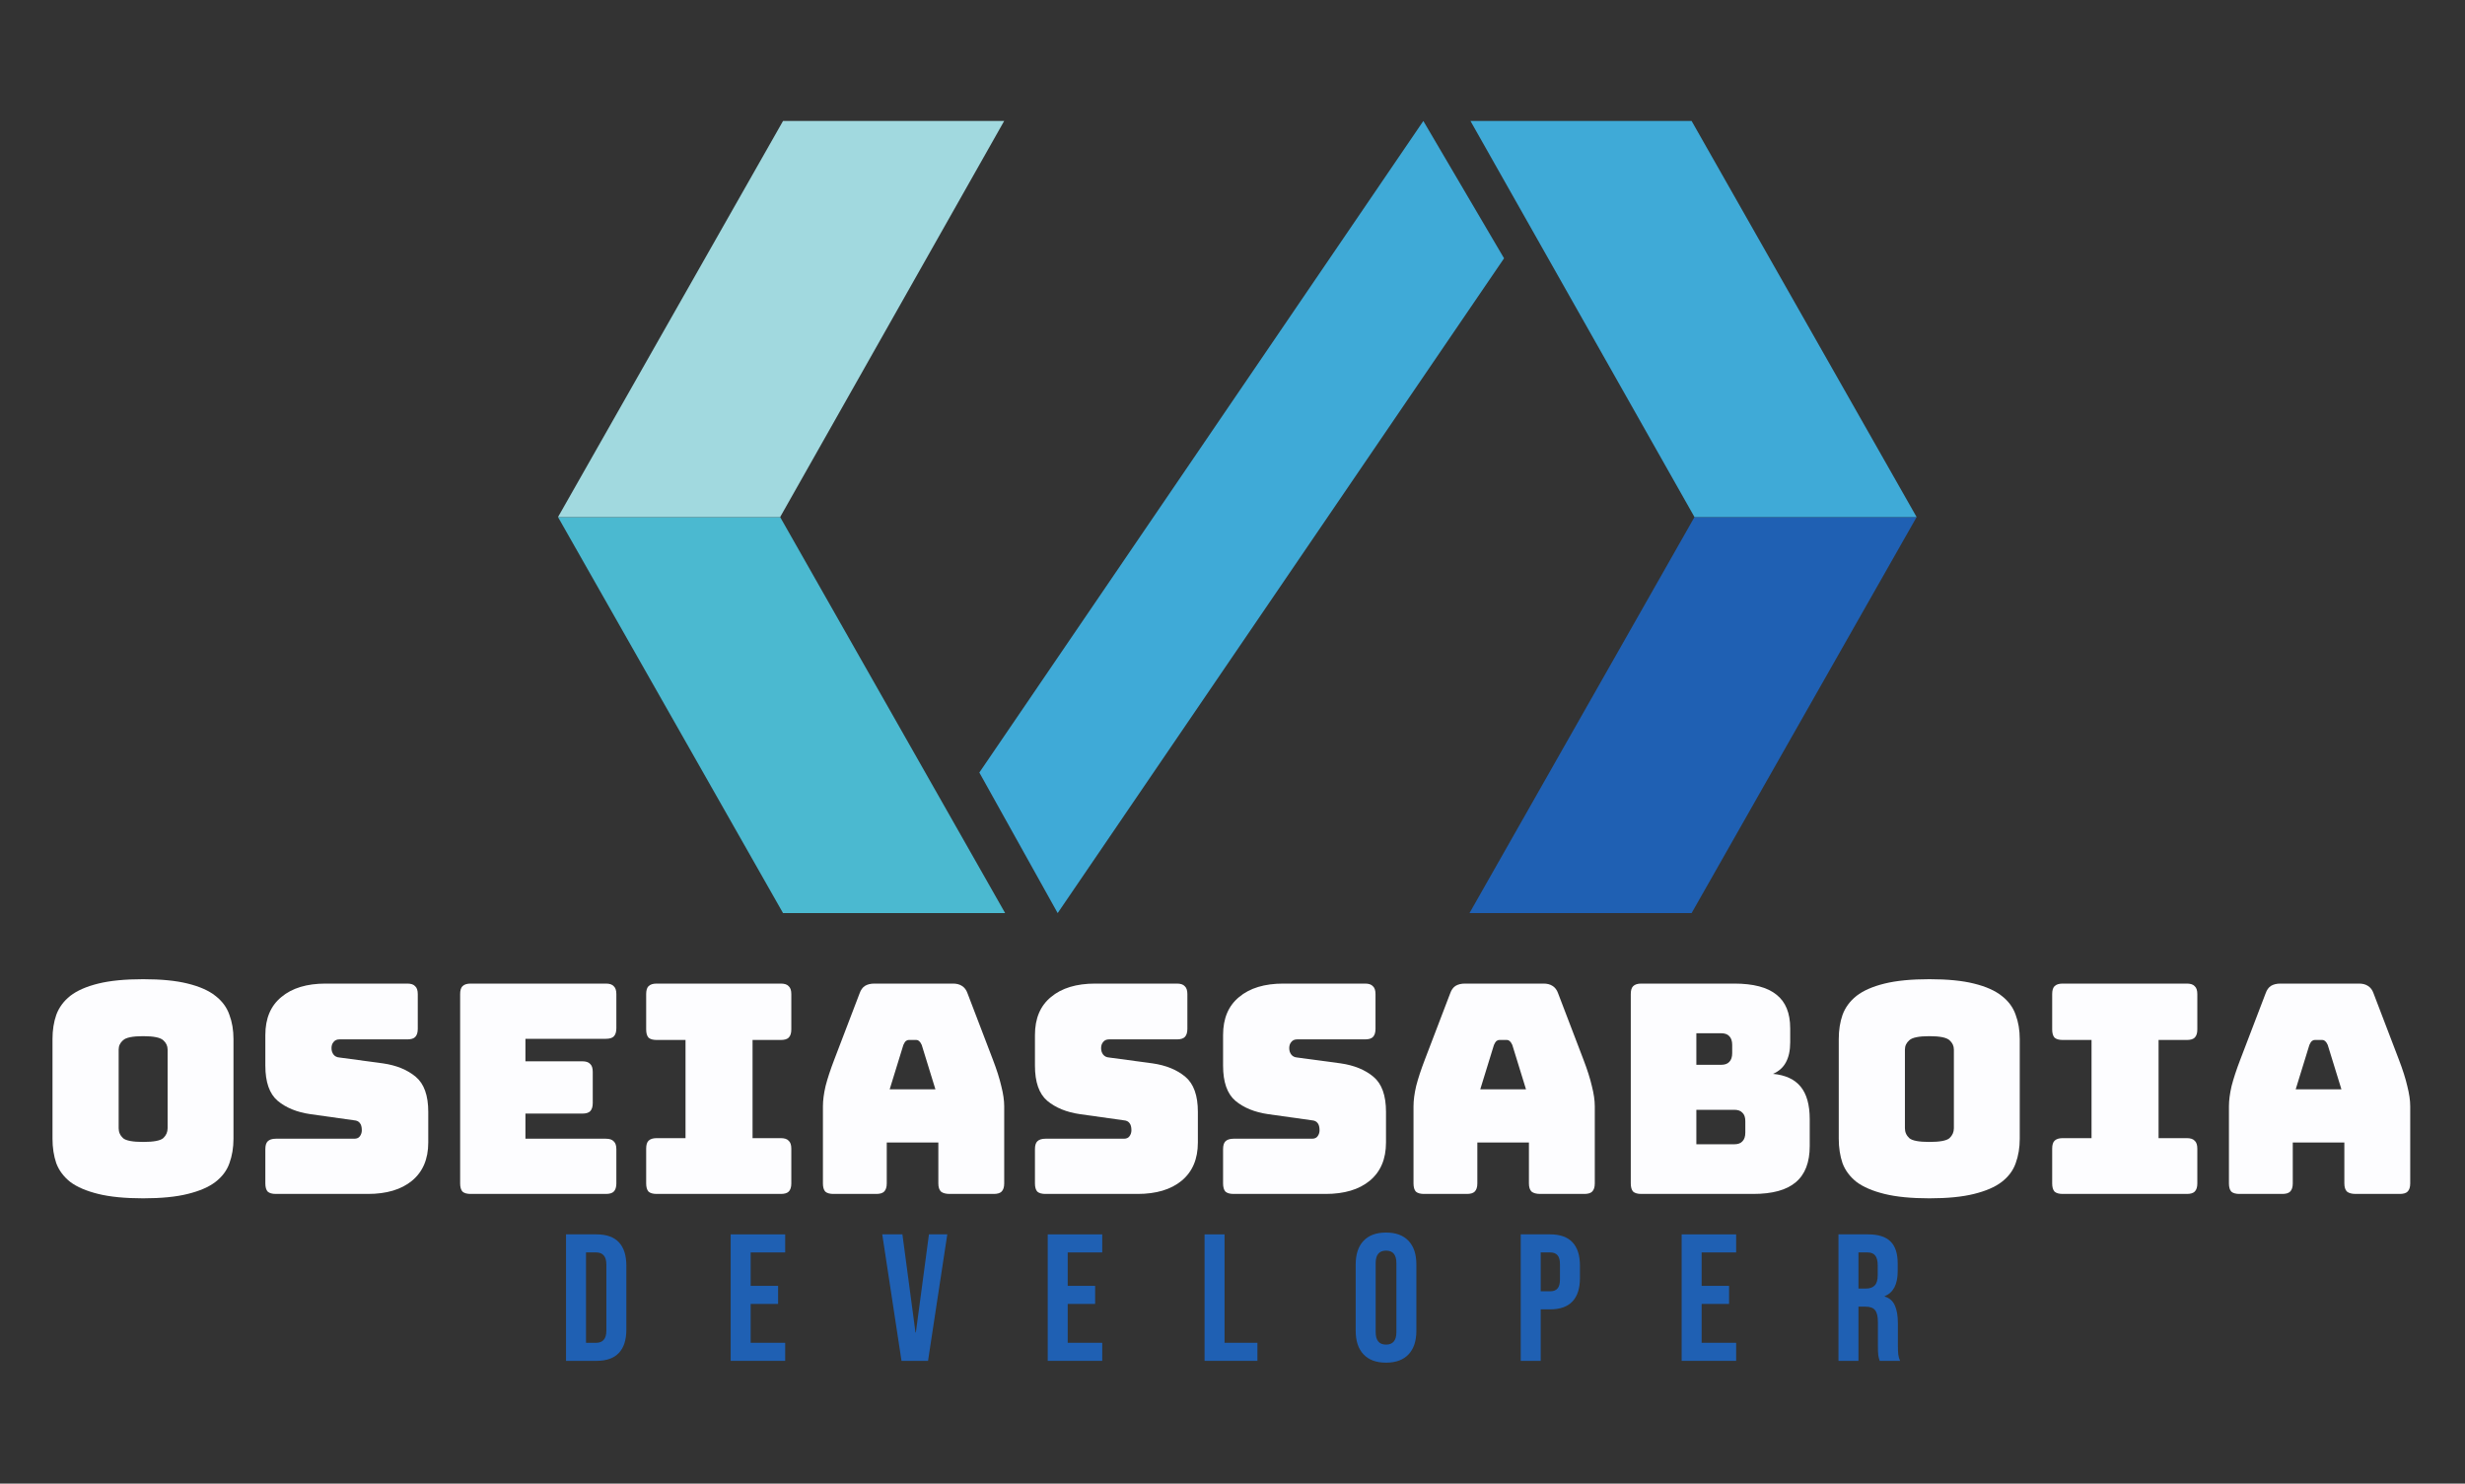 <svg width="1080" height="650" viewBox="0 0 1080 650" fill="none" xmlns="http://www.w3.org/2000/svg">
<rect x="0" y="0" width="1080" height="650" fill="#333333" stroke="none"/>
<path d="M102.298 498.888C102.298 502.813 101.702 506.397 100.51 509.64C99.403 512.797 97.36 515.528 94.381 517.832C91.486 520.051 87.443 521.8 82.25 523.08C77.142 524.36 70.63 525 62.713 525C54.796 525 48.241 524.36 43.048 523.08C37.855 521.8 33.769 520.051 30.789 517.832C27.895 515.528 25.852 512.797 24.66 509.64C23.553 506.397 23 502.813 23 498.888V455.24C23 451.315 23.553 447.773 24.66 444.616C25.852 441.373 27.895 438.6 30.789 436.296C33.769 433.992 37.855 432.2 43.048 430.92C48.241 429.64 54.796 429 62.713 429C70.63 429 77.142 429.64 82.25 430.92C87.443 432.2 91.486 433.992 94.381 436.296C97.36 438.6 99.403 441.373 100.51 444.616C101.702 447.773 102.298 451.315 102.298 455.24V498.888ZM51.986 494.28C51.986 495.987 52.625 497.437 53.902 498.632C55.179 499.741 58.116 500.296 62.713 500.296C67.31 500.296 70.247 499.741 71.524 498.632C72.8 497.437 73.439 495.987 73.439 494.28V459.848C73.439 458.227 72.8 456.861 71.524 455.752C70.247 454.557 67.31 453.96 62.713 453.96C58.116 453.96 55.179 454.557 53.902 455.752C52.625 456.861 51.986 458.227 51.986 459.848V494.28Z" fill="#FDFDFF"/>
<path d="M161.203 523.08H120.852C119.235 523.08 118.043 522.739 117.277 522.056C116.596 521.288 116.255 520.093 116.255 518.472V503.496C116.255 501.875 116.596 500.723 117.277 500.04C118.043 499.272 119.235 498.888 120.852 498.888H155.202C156.308 498.888 157.117 498.547 157.628 497.864C158.224 497.096 158.522 496.2 158.522 495.176C158.522 493.725 158.224 492.659 157.628 491.976C157.117 491.293 156.308 490.909 155.202 490.824L136.048 488.136C130.089 487.283 125.279 485.32 121.618 482.248C118.043 479.176 116.255 474.056 116.255 466.888V453.448C116.255 446.195 118.596 440.648 123.278 436.808C127.96 432.883 134.43 430.92 142.688 430.92H178.442C180.059 430.92 181.209 431.304 181.89 432.072C182.656 432.755 183.039 433.907 183.039 435.528V450.76C183.039 452.381 182.656 453.576 181.89 454.344C181.209 455.027 180.059 455.368 178.442 455.368H148.689C147.583 455.368 146.731 455.752 146.136 456.52C145.54 457.203 145.242 458.099 145.242 459.208C145.242 460.317 145.54 461.256 146.136 462.024C146.731 462.792 147.583 463.219 148.689 463.304L167.716 465.864C173.675 466.717 178.485 468.68 182.145 471.752C185.806 474.824 187.636 479.944 187.636 487.112V500.552C187.636 507.805 185.252 513.395 180.485 517.32C175.803 521.16 169.376 523.08 161.203 523.08Z" fill="#FDFDFF"/>
<path d="M265.451 523.08H206.201C204.584 523.08 203.392 522.739 202.626 522.056C201.945 521.288 201.604 520.093 201.604 518.472V435.528C201.604 433.907 201.945 432.755 202.626 432.072C203.392 431.304 204.584 430.92 206.201 430.92H265.451C267.069 430.92 268.218 431.304 268.899 432.072C269.665 432.755 270.048 433.907 270.048 435.528V450.504C270.048 452.125 269.665 453.32 268.899 454.088C268.218 454.771 267.069 455.112 265.451 455.112H230.208V464.968H255.108C256.725 464.968 257.875 465.352 258.556 466.12C259.322 466.803 259.705 467.955 259.705 469.576V483.272C259.705 484.893 259.322 486.088 258.556 486.856C257.875 487.539 256.725 487.88 255.108 487.88H230.208V498.888H265.451C267.069 498.888 268.218 499.272 268.899 500.04C269.665 500.723 270.048 501.875 270.048 503.496V518.472C270.048 520.093 269.665 521.288 268.899 522.056C268.218 522.739 267.069 523.08 265.451 523.08Z" fill="#FDFDFF"/>
<path d="M287.708 523.08C286.09 523.08 284.898 522.739 284.132 522.056C283.451 521.288 283.111 520.093 283.111 518.472V503.24C283.111 501.619 283.451 500.467 284.132 499.784C284.898 499.016 286.09 498.632 287.708 498.632H300.349V455.624H287.708C286.09 455.624 284.898 455.283 284.132 454.6C283.451 453.832 283.111 452.637 283.111 451.016V435.528C283.111 433.907 283.451 432.755 284.132 432.072C284.898 431.304 286.09 430.92 287.708 430.92H342.105C343.723 430.92 344.872 431.304 345.553 432.072C346.319 432.755 346.702 433.907 346.702 435.528V451.016C346.702 452.637 346.319 453.832 345.553 454.6C344.872 455.283 343.723 455.624 342.105 455.624H329.719V498.632H342.105C343.723 498.632 344.872 499.016 345.553 499.784C346.319 500.467 346.702 501.619 346.702 503.24V518.472C346.702 520.093 346.319 521.288 345.553 522.056C344.872 522.739 343.723 523.08 342.105 523.08H287.708Z" fill="#FDFDFF"/>
<path d="M395.796 457.8L389.795 477.256H409.843L403.841 457.8C403.501 457.032 403.117 456.477 402.692 456.136C402.351 455.795 401.926 455.624 401.415 455.624H398.223C397.712 455.624 397.244 455.795 396.818 456.136C396.477 456.477 396.137 457.032 395.796 457.8ZM388.518 518.472C388.518 520.093 388.135 521.288 387.369 522.056C386.688 522.739 385.538 523.08 383.921 523.08H365.15C363.532 523.08 362.341 522.739 361.575 522.056C360.893 521.288 360.553 520.093 360.553 518.472V484.68C360.553 482.12 360.936 479.176 361.702 475.848C362.553 472.52 363.83 468.637 365.533 464.2L376.642 435.144C377.153 433.693 377.919 432.627 378.941 431.944C380.047 431.261 381.452 430.92 383.155 430.92H417.504C419.122 430.92 420.441 431.261 421.463 431.944C422.569 432.627 423.378 433.693 423.889 435.144L434.998 464.2C436.701 468.637 437.935 472.52 438.701 475.848C439.553 479.176 439.978 482.12 439.978 484.68V518.472C439.978 520.093 439.595 521.288 438.829 522.056C438.148 522.739 436.999 523.08 435.381 523.08H416.1C414.397 523.08 413.12 522.739 412.269 522.056C411.503 521.288 411.12 520.093 411.12 518.472V500.552H388.518V518.472Z" fill="#FDFDFF"/>
<path d="M498.394 523.08H458.043C456.426 523.08 455.234 522.739 454.468 522.056C453.787 521.288 453.446 520.093 453.446 518.472V503.496C453.446 501.875 453.787 500.723 454.468 500.04C455.234 499.272 456.426 498.888 458.043 498.888H492.393C493.499 498.888 494.308 498.547 494.819 497.864C495.415 497.096 495.713 496.2 495.713 495.176C495.713 493.725 495.415 492.659 494.819 491.976C494.308 491.293 493.499 490.909 492.393 490.824L473.239 488.136C467.279 487.283 462.47 485.32 458.809 482.248C455.234 479.176 453.446 474.056 453.446 466.888V453.448C453.446 446.195 455.787 440.648 460.469 436.808C465.151 432.883 471.621 430.92 479.879 430.92H515.633C517.25 430.92 518.399 431.304 519.081 432.072C519.847 432.755 520.23 433.907 520.23 435.528V450.76C520.23 452.381 519.847 453.576 519.081 454.344C518.399 455.027 517.25 455.368 515.633 455.368H485.88C484.774 455.368 483.922 455.752 483.326 456.52C482.73 457.203 482.432 458.099 482.432 459.208C482.432 460.317 482.73 461.256 483.326 462.024C483.922 462.792 484.774 463.219 485.88 463.304L504.907 465.864C510.866 466.717 515.675 468.68 519.336 471.752C522.996 474.824 524.827 479.944 524.827 487.112V500.552C524.827 507.805 522.443 513.395 517.676 517.32C512.994 521.16 506.567 523.08 498.394 523.08Z" fill="#FDFDFF"/>
<path d="M580.821 523.08H540.47C538.853 523.08 537.661 522.739 536.895 522.056C536.214 521.288 535.873 520.093 535.873 518.472V503.496C535.873 501.875 536.214 500.723 536.895 500.04C537.661 499.272 538.853 498.888 540.47 498.888H574.82C575.926 498.888 576.735 498.547 577.246 497.864C577.842 497.096 578.14 496.2 578.14 495.176C578.14 493.725 577.842 492.659 577.246 491.976C576.735 491.293 575.926 490.909 574.82 490.824L555.666 488.136C549.707 487.283 544.897 485.32 541.236 482.248C537.661 479.176 535.873 474.056 535.873 466.888V453.448C535.873 446.195 538.214 440.648 542.896 436.808C547.578 432.883 554.048 430.92 562.306 430.92H598.06C599.677 430.92 600.827 431.304 601.508 432.072C602.274 432.755 602.657 433.907 602.657 435.528V450.76C602.657 452.381 602.274 453.576 601.508 454.344C600.827 455.027 599.677 455.368 598.06 455.368H568.307C567.201 455.368 566.349 455.752 565.754 456.52C565.158 457.203 564.86 458.099 564.86 459.208C564.86 460.317 565.158 461.256 565.754 462.024C566.349 462.792 567.201 463.219 568.307 463.304L587.334 465.864C593.293 466.717 598.103 468.68 601.763 471.752C605.424 474.824 607.254 479.944 607.254 487.112V500.552C607.254 507.805 604.87 513.395 600.103 517.32C595.421 521.16 588.994 523.08 580.821 523.08Z" fill="#FDFDFF"/>
<path d="M654.55 457.8L648.549 477.256H668.597L662.595 457.8C662.255 457.032 661.872 456.477 661.446 456.136C661.105 455.795 660.68 455.624 660.169 455.624H656.977C656.466 455.624 655.998 455.795 655.572 456.136C655.231 456.477 654.891 457.032 654.55 457.8ZM647.272 518.472C647.272 520.093 646.889 521.288 646.123 522.056C645.442 522.739 644.292 523.08 642.675 523.08H623.904C622.287 523.08 621.095 522.739 620.329 522.056C619.648 521.288 619.307 520.093 619.307 518.472V484.68C619.307 482.12 619.69 479.176 620.456 475.848C621.308 472.52 622.584 468.637 624.287 464.2L635.396 435.144C635.907 433.693 636.673 432.627 637.695 431.944C638.802 431.261 640.206 430.92 641.909 430.92H676.258C677.876 430.92 679.195 431.261 680.217 431.944C681.323 432.627 682.132 433.693 682.643 435.144L693.752 464.2C695.455 468.637 696.689 472.52 697.455 475.848C698.307 479.176 698.732 482.12 698.732 484.68V518.472C698.732 520.093 698.349 521.288 697.583 522.056C696.902 522.739 695.753 523.08 694.135 523.08H674.854C673.151 523.08 671.874 522.739 671.023 522.056C670.257 521.288 669.874 520.093 669.874 518.472V500.552H647.272V518.472Z" fill="#FDFDFF"/>
<path d="M768.13 523.08H719.096C717.478 523.08 716.286 522.739 715.52 522.056C714.839 521.288 714.499 520.093 714.499 518.472V435.528C714.499 433.907 714.839 432.755 715.52 432.072C716.286 431.304 717.478 430.92 719.096 430.92H759.83C768.172 430.92 774.344 432.541 778.345 435.784C782.346 438.941 784.347 443.848 784.347 450.504V456.648C784.347 460.232 783.708 463.176 782.432 465.48C781.24 467.699 779.367 469.363 776.813 470.472C782.261 470.984 786.305 472.861 788.944 476.104C791.583 479.347 792.902 484.083 792.902 490.312V502.088C792.902 509.256 790.859 514.547 786.773 517.96C782.772 521.373 776.558 523.08 768.13 523.08ZM743.23 452.68V466.504H754.084C755.701 466.504 756.893 466.077 757.659 465.224C758.51 464.371 758.936 463.091 758.936 461.384V457.8C758.936 456.093 758.51 454.813 757.659 453.96C756.893 453.107 755.701 452.68 754.084 452.68H743.23ZM743.23 486.216V501.32H759.83C761.447 501.32 762.639 500.893 763.405 500.04C764.256 499.187 764.682 497.907 764.682 496.2V491.208C764.682 489.501 764.256 488.264 763.405 487.496C762.639 486.643 761.447 486.216 759.83 486.216H743.23Z" fill="#FDFDFF"/>
<path d="M884.92 498.888C884.92 502.813 884.324 506.397 883.132 509.64C882.025 512.797 879.982 515.528 877.003 517.832C874.108 520.051 870.065 521.8 864.872 523.08C859.764 524.36 853.252 525 845.335 525C837.418 525 830.863 524.36 825.67 523.08C820.477 521.8 816.391 520.051 813.411 517.832C810.517 515.528 808.474 512.797 807.282 509.64C806.175 506.397 805.622 502.813 805.622 498.888V455.24C805.622 451.315 806.175 447.773 807.282 444.616C808.474 441.373 810.517 438.6 813.411 436.296C816.391 433.992 820.477 432.2 825.67 430.92C830.863 429.64 837.418 429 845.335 429C853.252 429 859.764 429.64 864.872 430.92C870.065 432.2 874.108 433.992 877.003 436.296C879.982 438.6 882.025 441.373 883.132 444.616C884.324 447.773 884.92 451.315 884.92 455.24V498.888ZM834.608 494.28C834.608 495.987 835.247 497.437 836.524 498.632C837.801 499.741 840.738 500.296 845.335 500.296C849.932 500.296 852.869 499.741 854.145 498.632C855.422 497.437 856.061 495.987 856.061 494.28V459.848C856.061 458.227 855.422 456.861 854.145 455.752C852.869 454.557 849.932 453.96 845.335 453.96C840.738 453.96 837.801 454.557 836.524 455.752C835.247 456.861 834.608 458.227 834.608 459.848V494.28Z" fill="#FDFDFF"/>
<path d="M903.729 523.08C902.112 523.08 900.92 522.739 900.154 522.056C899.473 521.288 899.132 520.093 899.132 518.472V503.24C899.132 501.619 899.473 500.467 900.154 499.784C900.92 499.016 902.112 498.632 903.729 498.632H916.371V455.624H903.729C902.112 455.624 900.92 455.283 900.154 454.6C899.473 453.832 899.132 452.637 899.132 451.016V435.528C899.132 433.907 899.473 432.755 900.154 432.072C900.92 431.304 902.112 430.92 903.729 430.92H958.127C959.744 430.92 960.894 431.304 961.575 432.072C962.341 432.755 962.724 433.907 962.724 435.528V451.016C962.724 452.637 962.341 453.832 961.575 454.6C960.894 455.283 959.744 455.624 958.127 455.624H945.741V498.632H958.127C959.744 498.632 960.894 499.016 961.575 499.784C962.341 500.467 962.724 501.619 962.724 503.24V518.472C962.724 520.093 962.341 521.288 961.575 522.056C960.894 522.739 959.744 523.08 958.127 523.08H903.729Z" fill="#FDFDFF"/>
<path d="M1011.82 457.8L1005.82 477.256H1025.86L1019.86 457.8C1019.52 457.032 1019.14 456.477 1018.71 456.136C1018.37 455.795 1017.95 455.624 1017.44 455.624H1014.24C1013.73 455.624 1013.27 455.795 1012.84 456.136C1012.5 456.477 1012.16 457.032 1011.82 457.8ZM1004.54 518.472C1004.54 520.093 1004.16 521.288 1003.39 522.056C1002.71 522.739 1001.56 523.08 999.943 523.08H981.172C979.554 523.08 978.362 522.739 977.596 522.056C976.915 521.288 976.575 520.093 976.575 518.472V484.68C976.575 482.12 976.958 479.176 977.724 475.848C978.575 472.52 979.852 468.637 981.555 464.2L992.664 435.144C993.175 433.693 993.941 432.627 994.963 431.944C996.069 431.261 997.474 430.92 999.176 430.92H1033.53C1035.14 430.92 1036.46 431.261 1037.48 431.944C1038.59 432.627 1039.4 433.693 1039.91 435.144L1051.02 464.2C1052.72 468.637 1053.96 472.52 1054.72 475.848C1055.57 479.176 1056 482.12 1056 484.68V518.472C1056 520.093 1055.62 521.288 1054.85 522.056C1054.17 522.739 1053.02 523.08 1051.4 523.08H1032.12C1030.42 523.08 1029.14 522.739 1028.29 522.056C1027.52 521.288 1027.14 520.093 1027.14 518.472V500.552H1004.54V518.472Z" fill="#FDFDFF"/>
<path d="M248 540.792H261.373C265.724 540.792 268.987 541.953 271.163 544.275C273.339 546.597 274.427 550.001 274.427 554.488V582.512C274.427 586.999 273.339 590.403 271.163 592.725C268.987 595.047 265.724 596.208 261.373 596.208H248V540.792ZM261.213 588.292C262.646 588.292 263.734 587.869 264.477 587.025C265.273 586.181 265.671 584.808 265.671 582.908V554.092C265.671 552.192 265.273 550.819 264.477 549.975C263.734 549.131 262.646 548.708 261.213 548.708H256.756V588.292H261.213Z" fill="#1F60B3"/>
<path d="M320.136 540.792H344.016V548.708H328.892V563.354H340.911V571.271H328.892V588.292H344.016V596.208H320.136V540.792Z" fill="#1F60B3"/>
<path d="M386.544 540.792H395.379L401.11 583.779H401.27L407.001 540.792H415.04L406.603 596.208H394.981L386.544 540.792Z" fill="#1F60B3"/>
<path d="M459.045 540.792H482.925V548.708H467.801V563.354H479.82V571.271H467.801V588.292H482.925V596.208H459.045V540.792Z" fill="#1F60B3"/>
<path d="M527.761 540.792H536.517V588.292H550.924V596.208H527.761V540.792Z" fill="#1F60B3"/>
<path d="M607.268 597C602.969 597 599.679 595.786 597.397 593.358C595.116 590.931 593.975 587.5 593.975 583.067V553.933C593.975 549.5 595.116 546.069 597.397 543.642C599.679 541.214 602.969 540 607.268 540C611.566 540 614.856 541.214 617.138 543.642C619.42 546.069 620.561 549.5 620.561 553.933V583.067C620.561 587.5 619.42 590.931 617.138 593.358C614.856 595.786 611.566 597 607.268 597ZM607.268 589.083C610.292 589.083 611.805 587.262 611.805 583.621V553.379C611.805 549.738 610.292 547.917 607.268 547.917C604.243 547.917 602.73 549.738 602.73 553.379V583.621C602.73 587.262 604.243 589.083 607.268 589.083Z" fill="#1F60B3"/>
<path d="M666.281 540.792H679.176C683.528 540.792 686.791 541.953 688.967 544.275C691.143 546.597 692.23 550.001 692.23 554.488V559.95C692.23 564.436 691.143 567.84 688.967 570.162C686.791 572.485 683.528 573.646 679.176 573.646H675.037V596.208H666.281V540.792ZM679.176 565.729C680.609 565.729 681.67 565.333 682.36 564.542C683.103 563.75 683.475 562.404 683.475 560.504V553.933C683.475 552.033 683.103 550.687 682.36 549.896C681.67 549.104 680.609 548.708 679.176 548.708H675.037V565.729H679.176Z" fill="#1F60B3"/>
<path d="M736.785 540.792H760.665V548.708H745.541V563.354H757.56V571.271H745.541V588.292H760.665V596.208H736.785V540.792Z" fill="#1F60B3"/>
<path d="M805.501 540.792H818.476C822.986 540.792 826.276 541.847 828.346 543.958C830.415 546.017 831.45 549.21 831.45 553.537V556.942C831.45 562.694 829.54 566.336 825.719 567.867V568.025C827.842 568.658 829.328 569.951 830.177 571.904C831.079 573.857 831.53 576.469 831.53 579.742V589.479C831.53 591.063 831.583 592.356 831.689 593.358C831.795 594.308 832.06 595.258 832.485 596.208H823.57C823.251 595.311 823.039 594.467 822.933 593.675C822.827 592.883 822.774 591.458 822.774 589.4V579.267C822.774 576.733 822.349 574.965 821.5 573.962C820.704 572.96 819.298 572.458 817.282 572.458H814.257V596.208H805.501V540.792ZM817.441 564.542C819.192 564.542 820.492 564.093 821.341 563.196C822.243 562.299 822.694 560.794 822.694 558.683V554.408C822.694 552.403 822.323 550.951 821.58 550.054C820.89 549.157 819.776 548.708 818.237 548.708H814.257V564.542H817.441Z" fill="#1F60B3"/>
<path d="M341.81 226.53L244.483 226.53L343.071 400.03L440.385 400.03L341.81 226.53Z" fill="#4BB9D0"/>
<path d="M463.399 400.033L658.98 113.171L623.616 53.001L429.086 338.462L463.399 400.033Z" fill="#3FAAD7"/>
<path d="M439.962 53.001L343.073 53.001L244.486 226.53L341.812 226.53L439.962 53.001Z" fill="#A1D9DF"/>
<path d="M742.413 226.529L839.74 226.529L741.152 400.029L643.838 400.029L742.413 226.529Z" fill="#1F60B3"/>
<path d="M644.261 53L741.15 53L839.737 226.529L742.411 226.529L644.261 53Z" fill="#3FAAD7"/>
</svg>
